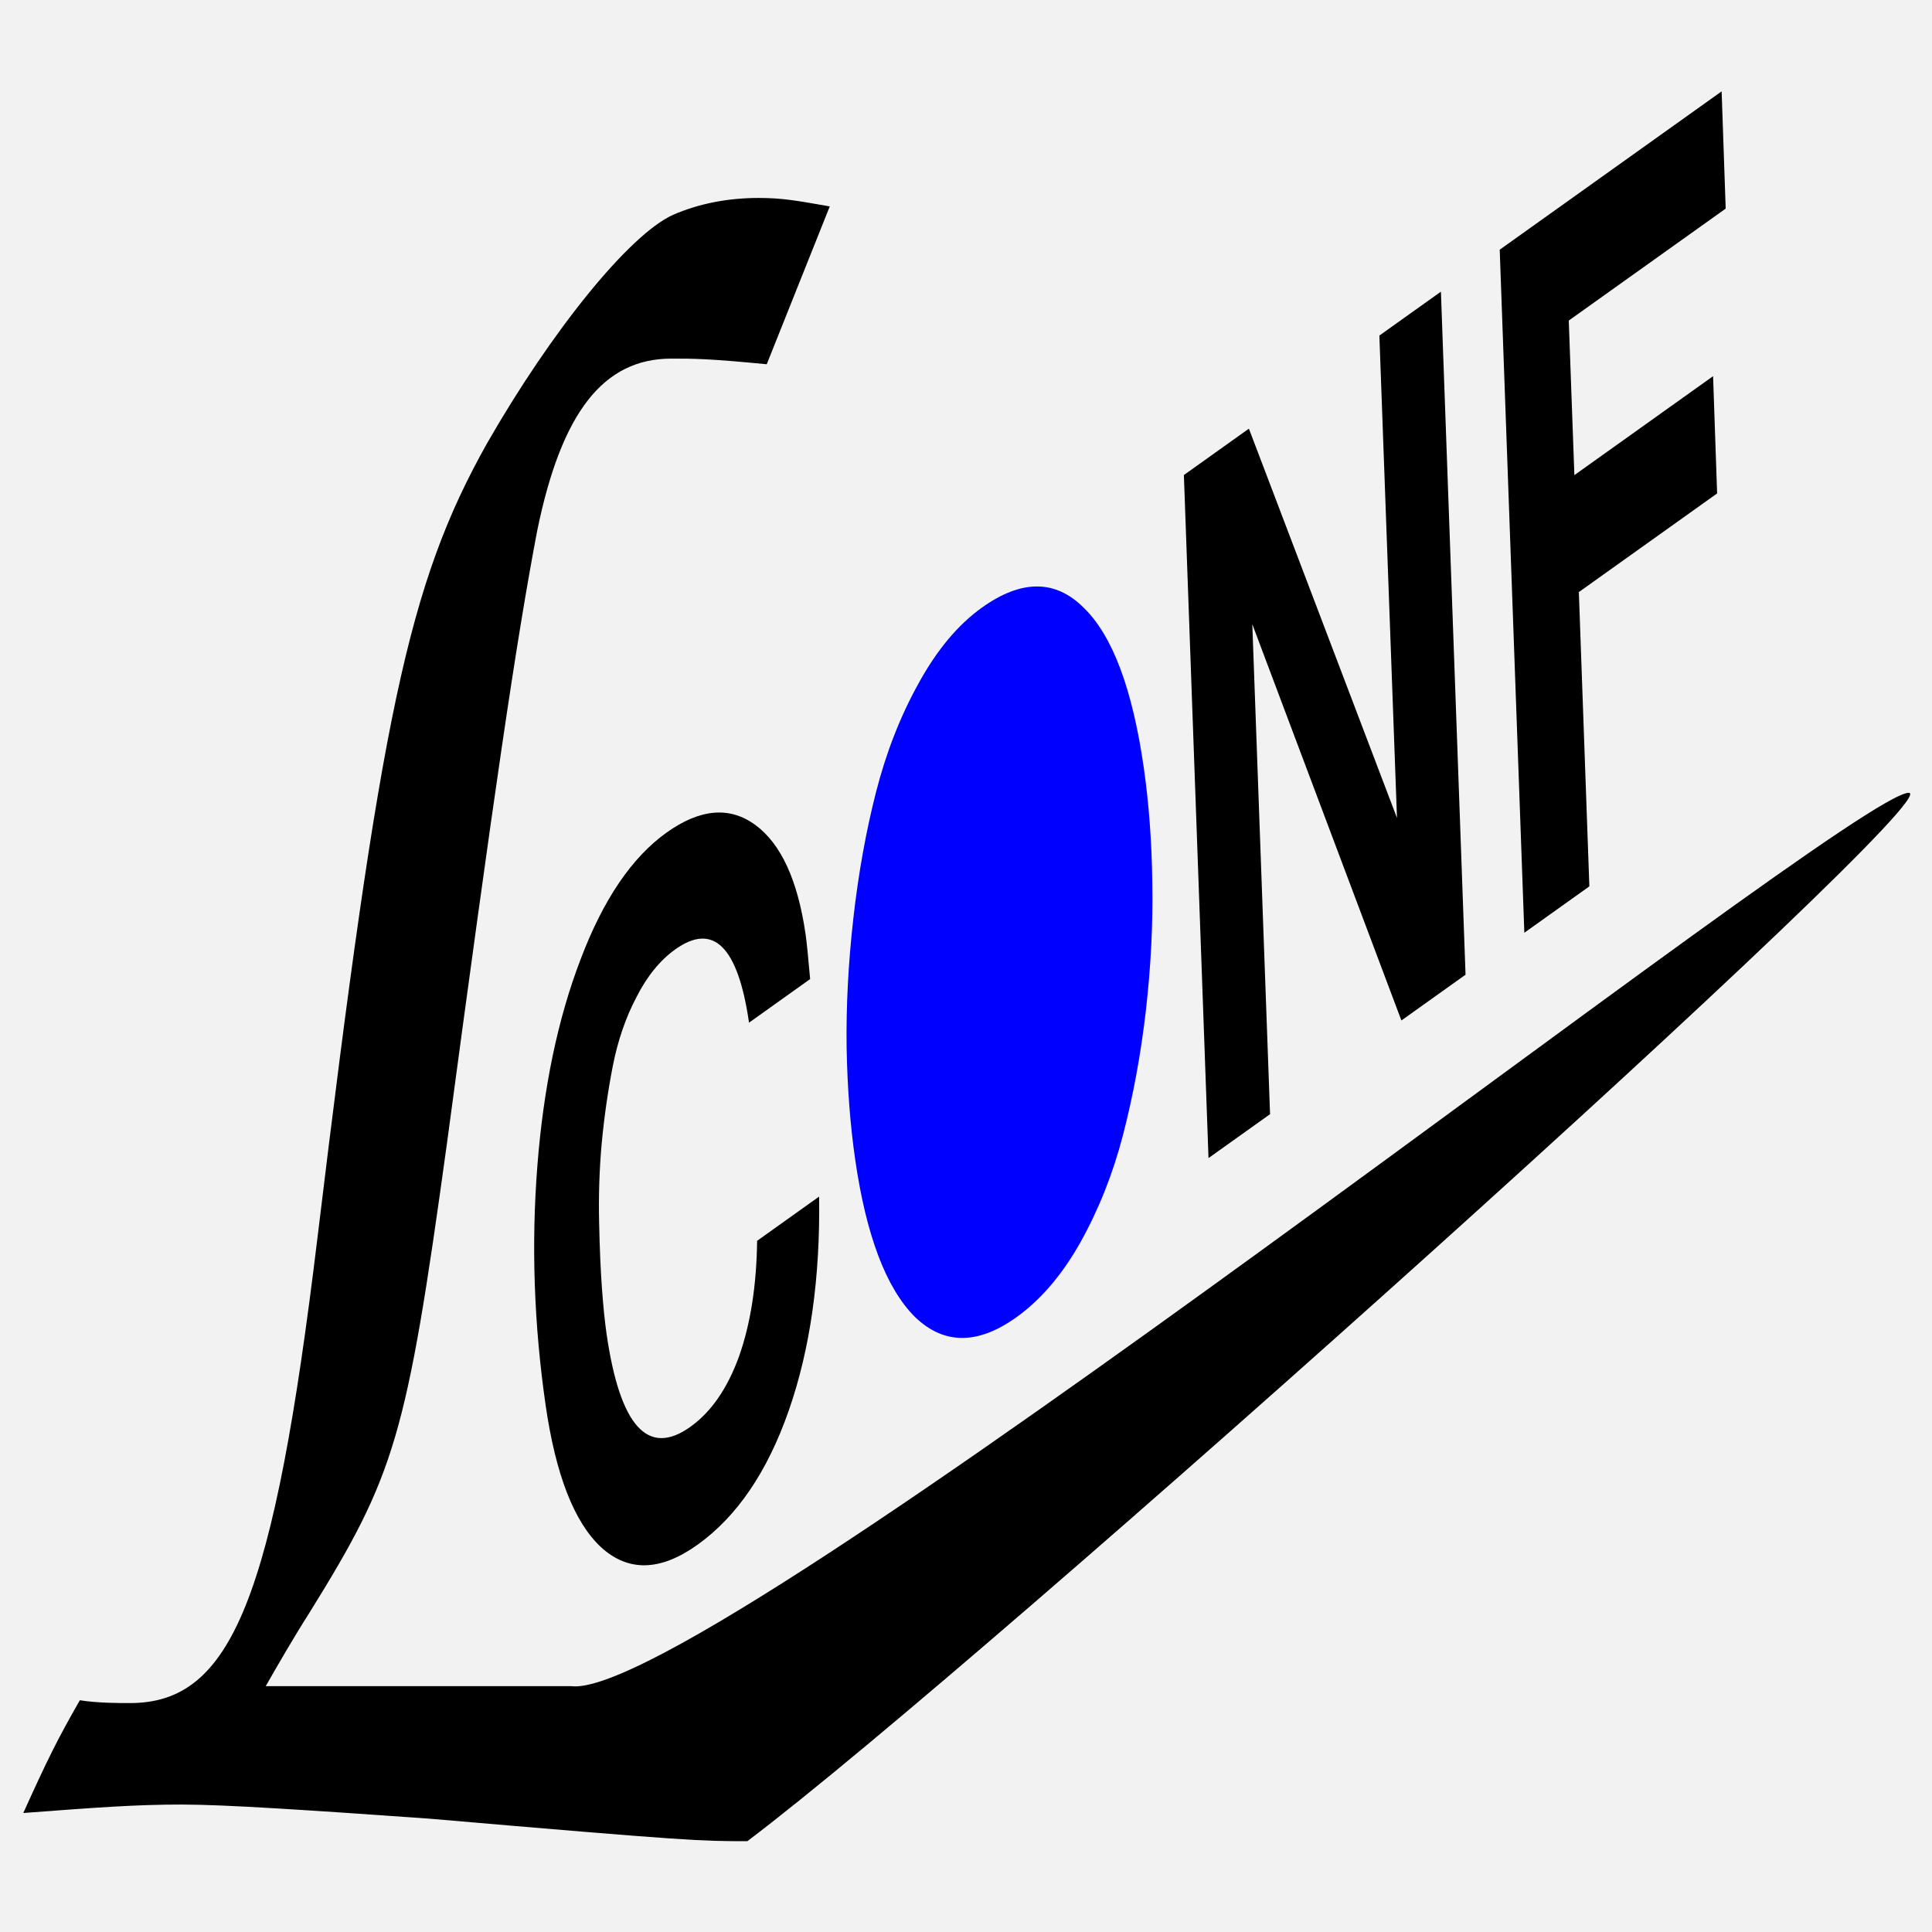 <?xml version="1.0" encoding="UTF-8" standalone="no"?>
<svg
   xmlns:dc="http://purl.org/dc/elements/1.1/"
   xmlns:cc="http://creativecommons.org/ns#"
   xmlns:rdf="http://www.w3.org/1999/02/22-rdf-syntax-ns#"
   xmlns:svg="http://www.w3.org/2000/svg"
   xmlns="http://www.w3.org/2000/svg"
   width="520"
   height="520"
   viewBox="0 0 520 520"
   id="svg17273"
   version="1.1">
  <title
     id="title3341">LCONF-Data-Serialization-Format-Standard LOGO</title>
  <defs
     id="defs17275" />
  <g
     id="g4191"
     transform="translate(-1.226,1.226)">
    <rect
       style="opacity:1;fill:#f2f2f2;fill-opacity:1;stroke:none;stroke-width:2.752;stroke-miterlimit:4;stroke-dasharray:none;stroke-opacity:1"
       id="rect3348"
       width="520"
       height="520"
       x="1.226"
       y="-1.226" />
    <path
       id="path16587-4-5-9-7-6"
       style="font-style:italic;font-variant:normal;font-weight:600;font-stretch:normal;font-size:medium;line-height:125%;font-family:FreeSans;-inkscape-font-specification:'FreeSans Semi-Bold Italic';text-align:start;letter-spacing:0px;word-spacing:0px;writing-mode:lr-tb;text-anchor:start;fill:#0000ff;fill-opacity:1;stroke:none;stroke-width:1px;stroke-linecap:butt;stroke-linejoin:miter;stroke-opacity:1"
       d="m 265.522,162.3 c 10.655,-7.602 19.797,-7.571 27.426,0.092 7.684,7.452 13.051,21.73 16.102,42.833 1.401,9.692 2.175,20.091 2.322,31.195 0.202,10.893 -0.374,22.34 -1.728,34.343 -1.376,11.846 -3.444,23.065 -6.203,33.655 -2.704,10.379 -6.544,20.017 -11.521,28.914 -4.922,8.685 -10.65,15.358 -17.183,20.019 -10.422,7.436 -19.525,7.377 -27.309,-0.175 -7.729,-7.764 -13.073,-21.886 -16.034,-42.364 -1.333,-9.223 -2.101,-19.281 -2.303,-30.174 -0.147,-11.105 0.457,-22.658 1.811,-34.66 1.354,-12.003 3.371,-23.271 6.052,-33.807 2.736,-10.747 6.554,-20.541 11.454,-29.383 4.955,-9.053 10.66,-15.883 17.115,-20.488 z" />
    <path
       id="path16585-26-7-5"
       style="font-style:italic;font-variant:normal;font-weight:600;font-stretch:normal;font-size:medium;line-height:125%;font-family:FreeSans;-inkscape-font-specification:'FreeSans Semi-Bold Italic';text-align:start;letter-spacing:0px;word-spacing:0px;writing-mode:lr-tb;text-anchor:start;fill:#000000;fill-opacity:1;stroke:none;stroke-width:1px;stroke-linecap:butt;stroke-linejoin:miter;stroke-opacity:1"
       d="m 148.083,376.976 q -4.712,-32.594 -2.227,-64.373 2.485,-31.779 11.647,-55.646 9.128,-24.102 23.128,-34.091 13.533,-9.655 23.899,-2.048 10.366,7.607 13.518,29.415 0.441,3.048 1.228,12.057 l -16.45,11.736 q -4.441,-30.718 -19.84,-19.731 -6.183,4.411 -10.488,12.915 -4.339,8.269 -6.336,18.489 -1.997,10.22 -3.009,21.03 -0.929,10.492 -0.672,21.173 0.223,10.446 0.773,17.814 0.516,7.133 1.228,12.057 5.39,37.284 22.539,25.048 8.4,-5.993 13.096,-18.914 4.662,-13.156 4.89,-31.166 l 16.683,-11.903 q 0.489,32.761 -8.154,57.552 -8.643,24.79 -24.626,36.194 -14.933,10.654 -25.905,0.634 -10.855,-10.104 -14.923,-38.242 z" />
    <path
       id="path16589-7-2-2"
       style="font-style:italic;font-variant:normal;font-weight:600;font-stretch:normal;font-size:medium;line-height:125%;font-family:FreeSans;-inkscape-font-specification:'FreeSans Semi-Bold Italic';text-align:start;letter-spacing:0px;word-spacing:0px;writing-mode:lr-tb;text-anchor:start;fill:#000000;fill-opacity:1;stroke:none;stroke-width:1px;stroke-linecap:butt;stroke-linejoin:miter;stroke-opacity:1"
       d="m 389.05,77.272 6.628,183.844 -17.266,12.319 -40.128,-106.656 4.778,131.876 -16.566,11.819 -6.628,-183.844 17.5,-12.485 39.857,104.78 -4.741,-129.834 16.566,-11.819 z" />
    <path
       id="path16591-9-2-3"
       style="font-style:italic;font-variant:normal;font-weight:600;font-stretch:normal;font-size:medium;line-height:125%;font-family:FreeSans;-inkscape-font-specification:'FreeSans Semi-Bold Italic';text-align:start;letter-spacing:0px;word-spacing:0px;writing-mode:lr-tb;text-anchor:start;fill:#000000;fill-opacity:1;stroke:none;stroke-width:1px;stroke-linecap:butt;stroke-linejoin:miter;stroke-opacity:1"
       d="m 426.177,158.133 2.827,79.206 -17.5,12.485 -6.628,-183.843 59.732,-42.617 1.087,31.559 -42.233,30.131 1.51,41.604 37.333,-26.635 1.087,31.558 -37.216,26.552 z" />
    <g
       id="text3377"
       style="font-style:italic;font-variant:normal;font-weight:500;font-stretch:normal;font-size:180px;line-height:125%;font-family:'Chancery URW';-inkscape-font-specification:'Chancery URW, Medium Italic';text-align:start;letter-spacing:0px;word-spacing:0px;writing-mode:lr-tb;text-anchor:start;fill:#000000;fill-opacity:1;stroke:none;stroke-width:1px;stroke-linecap:butt;stroke-linejoin:miter;stroke-opacity:1"
       transform="matrix(1.16,0,0,2.023,-350.321,-120.056)">
      <path
         id="path3384"
         d="m 495.586,86.201 c -7.5,-0.75 -10.875,-1.125 -16.5,-1.125 -7.125,0 -13.875,0.75 -19.875,2.25 -10.125,2.625 -28.125,15.375 -43.125,30.375 -18.375,18.75 -24.75,36.375 -39.375,105.75 -10.125,48 -19.875,61.875 -43.5,61.875 -2.625,0 -7.5,0 -11.625,-0.375 -5.25,5.25 -7.5,7.875 -13.125,15 17.25,-0.75 26.25,-1.125 36.75,-1.125 10.125,0 29.625,0.75 57.375,1.875 60.75,3 63,3 73.875,3 54.617,-23.609 280.086,-139.576 269.453,-139.479 -14.02,0.128 -279.392,121.081 -310.328,118.854 l -70.875,0 c 3,-3 6.375,-6.375 10.125,-9.75 19.875,-18.375 22.5,-23.25 31.875,-62.25 10.875,-46.5 16.125,-67.125 21,-81.75 5.625,-15.75 15.375,-22.875 31.125,-22.875 5.25,0 8.625,0 22.125,0.75 z" />
    </g>
  </g>
</svg>
